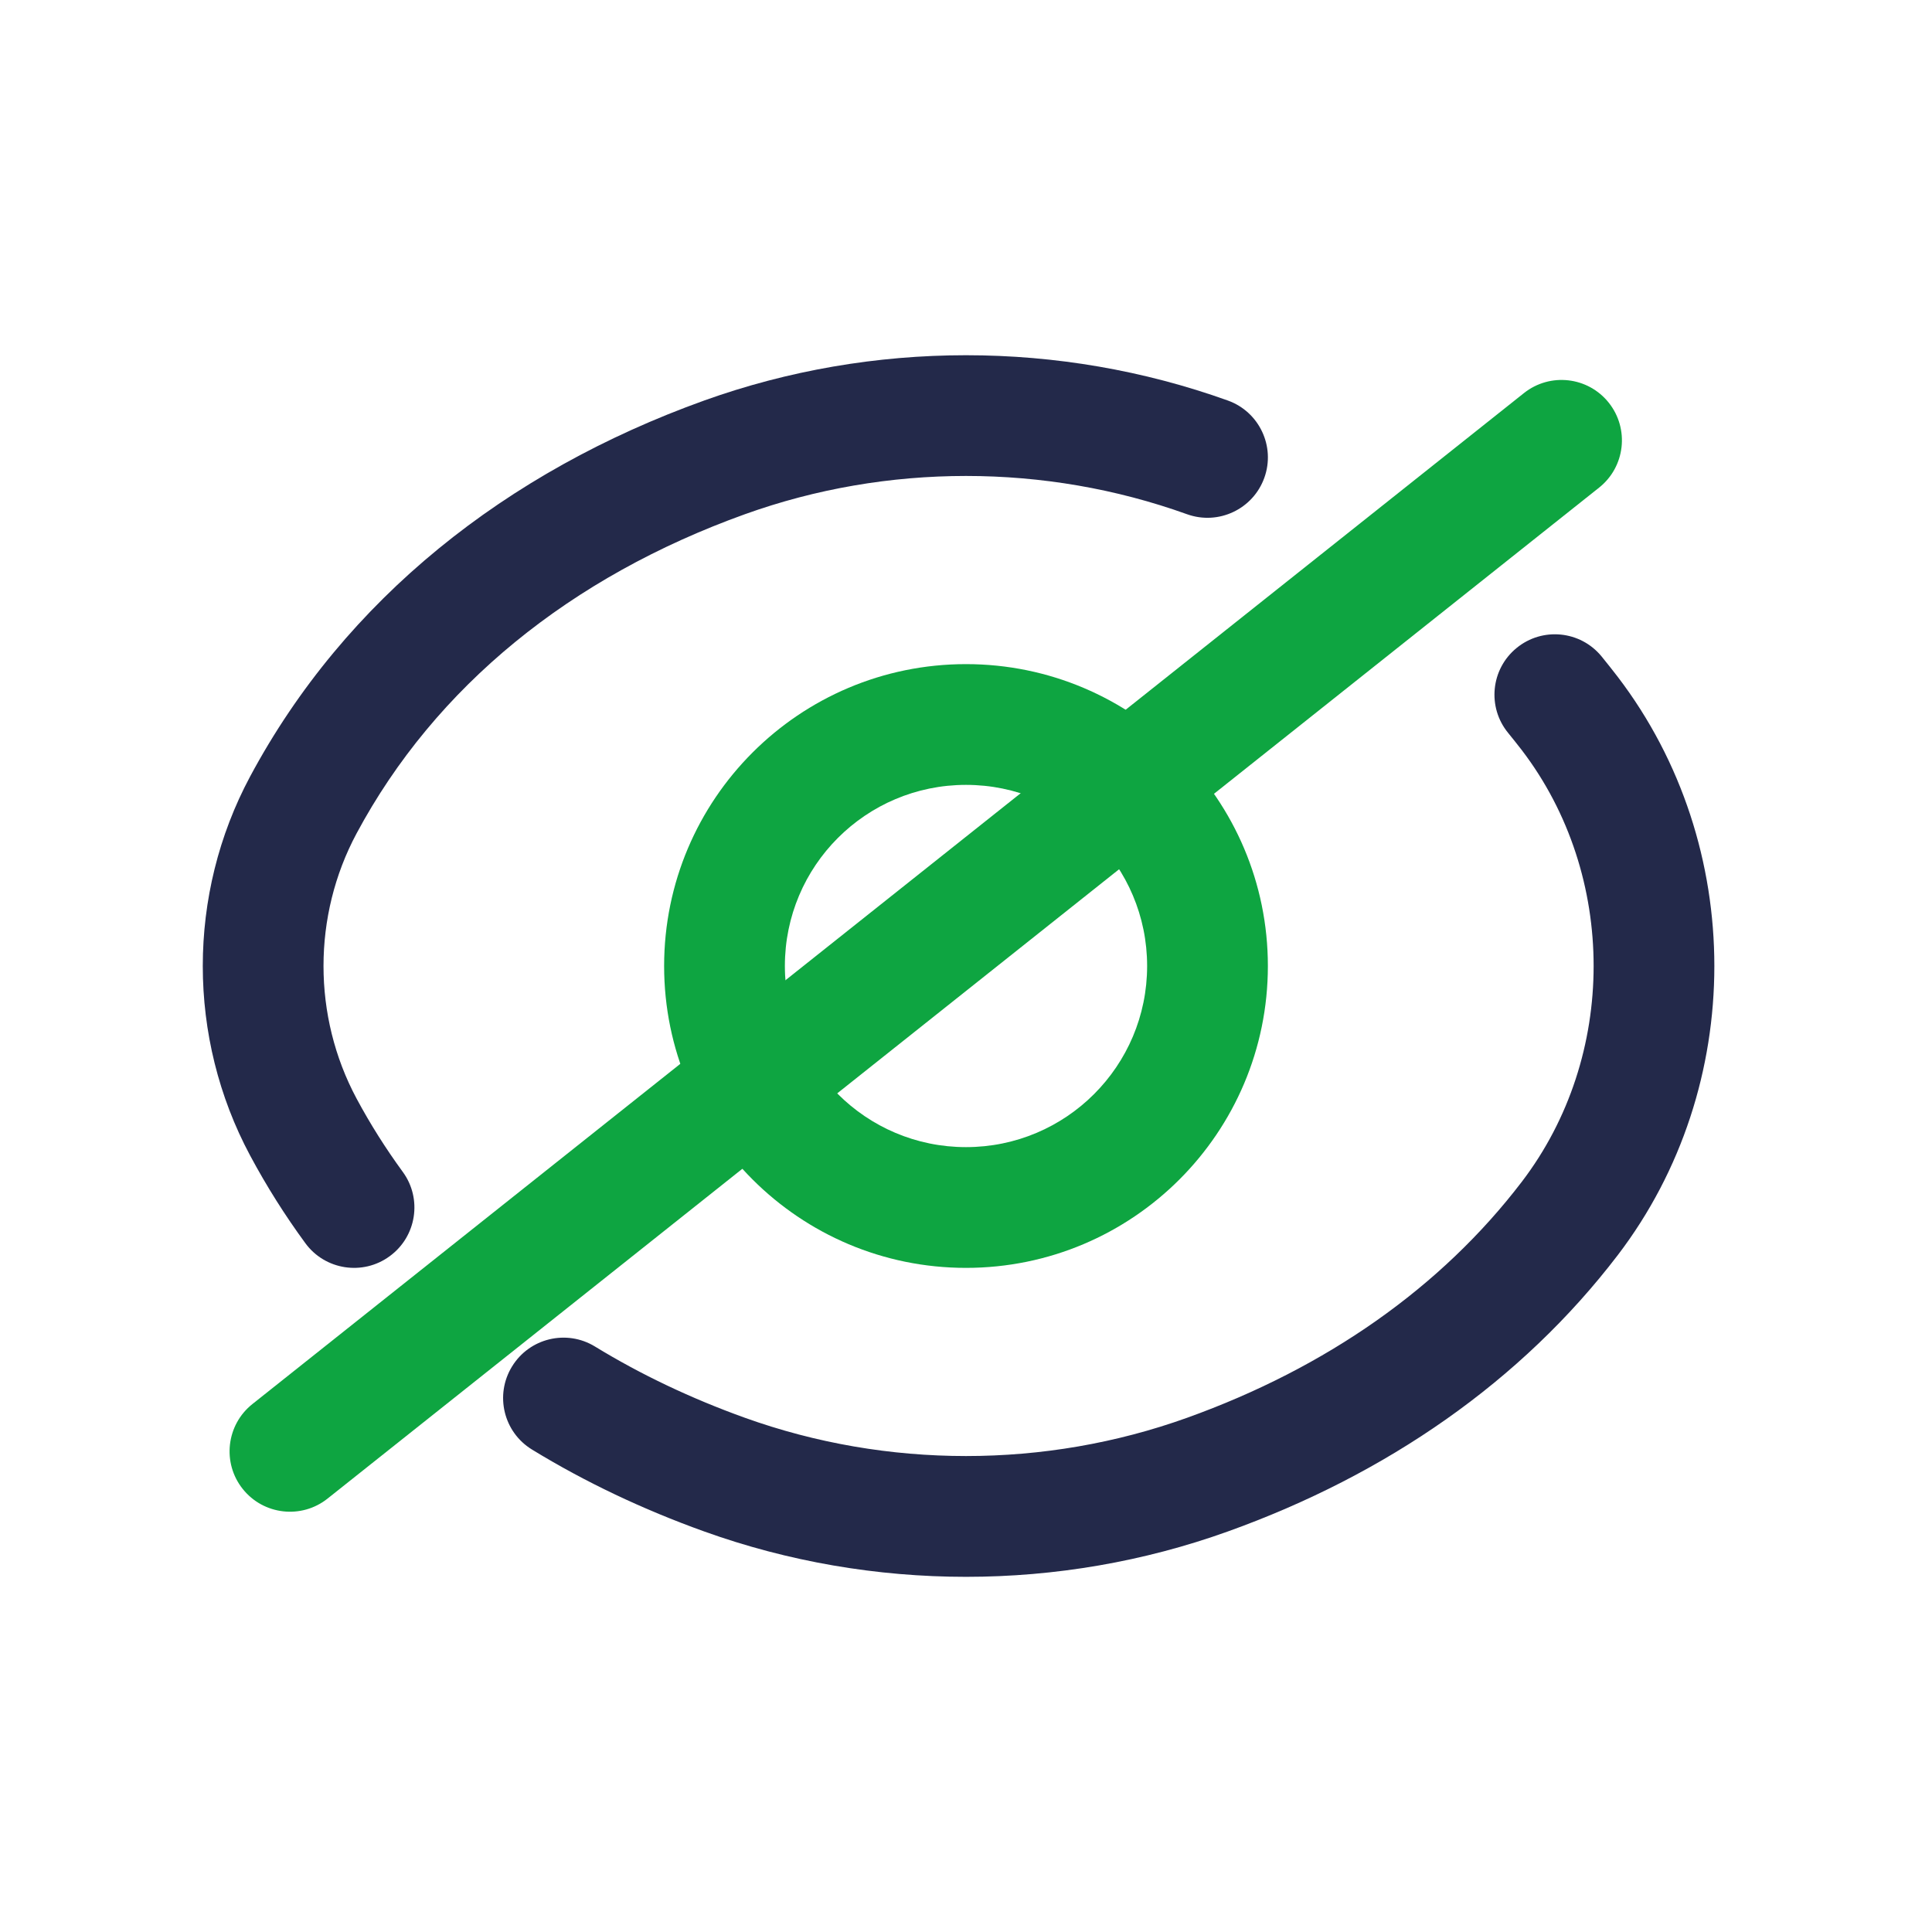 <svg width="24" height="24" viewBox="0 0 24 24" fill="none" xmlns="http://www.w3.org/2000/svg">
<path fill-rule="evenodd" clip-rule="evenodd" d="M14.746 6.388C12.982 5.754 11.018 5.754 9.253 6.388C7.093 7.164 5.409 8.525 4.429 10.354C3.882 11.376 3.882 12.624 4.429 13.646C4.6 13.965 4.792 14.268 5.003 14.557C5.248 14.891 5.175 15.361 4.841 15.605C4.507 15.85 4.037 15.777 3.793 15.443C3.54 15.098 3.311 14.735 3.107 14.354C2.323 12.89 2.323 11.11 3.107 9.646C4.288 7.442 6.291 5.858 8.746 4.976C10.839 4.225 13.161 4.225 15.254 4.976C15.643 5.116 15.846 5.546 15.706 5.935C15.566 6.325 15.136 6.528 14.746 6.388ZM18.839 8.05C19.159 7.787 19.632 7.833 19.895 8.154C19.963 8.238 20.031 8.323 20.097 8.409C21.696 10.505 21.696 13.496 20.097 15.591C18.898 17.161 17.221 18.318 15.254 19.024C13.162 19.776 10.839 19.776 8.747 19.024C7.987 18.751 7.271 18.412 6.609 18.007C6.255 17.791 6.144 17.329 6.36 16.976C6.576 16.622 7.038 16.511 7.391 16.727C7.962 17.076 8.585 17.372 9.253 17.612C11.018 18.246 12.982 18.246 14.747 17.612C16.479 16.99 17.904 15.991 18.904 14.681C20.094 13.123 20.094 10.877 18.905 9.319C18.849 9.247 18.793 9.176 18.735 9.105C18.472 8.785 18.519 8.312 18.839 8.05Z" fill="#23294A"/>
<path fill-rule="evenodd" clip-rule="evenodd" d="M12 9.75C10.757 9.75 9.75 10.757 9.75 12C9.75 13.243 10.757 14.25 12 14.25C13.243 14.25 14.25 13.243 14.25 12C14.25 10.757 13.243 9.75 12 9.75ZM8.25 12C8.25 9.929 9.929 8.25 12 8.25C14.071 8.25 15.75 9.929 15.75 12C15.75 14.071 14.071 15.75 12 15.75C9.929 15.75 8.25 14.071 8.25 12Z" fill="#0EA541"/>
<path fill-rule="evenodd" clip-rule="evenodd" d="M19.985 5.003C20.243 5.328 20.189 5.799 19.865 6.057L4.069 18.616C3.745 18.874 3.273 18.82 3.015 18.496C2.757 18.172 2.811 17.7 3.135 17.442L18.931 4.883C19.256 4.625 19.727 4.679 19.985 5.003Z" fill="#0EA541"/>
</svg>
